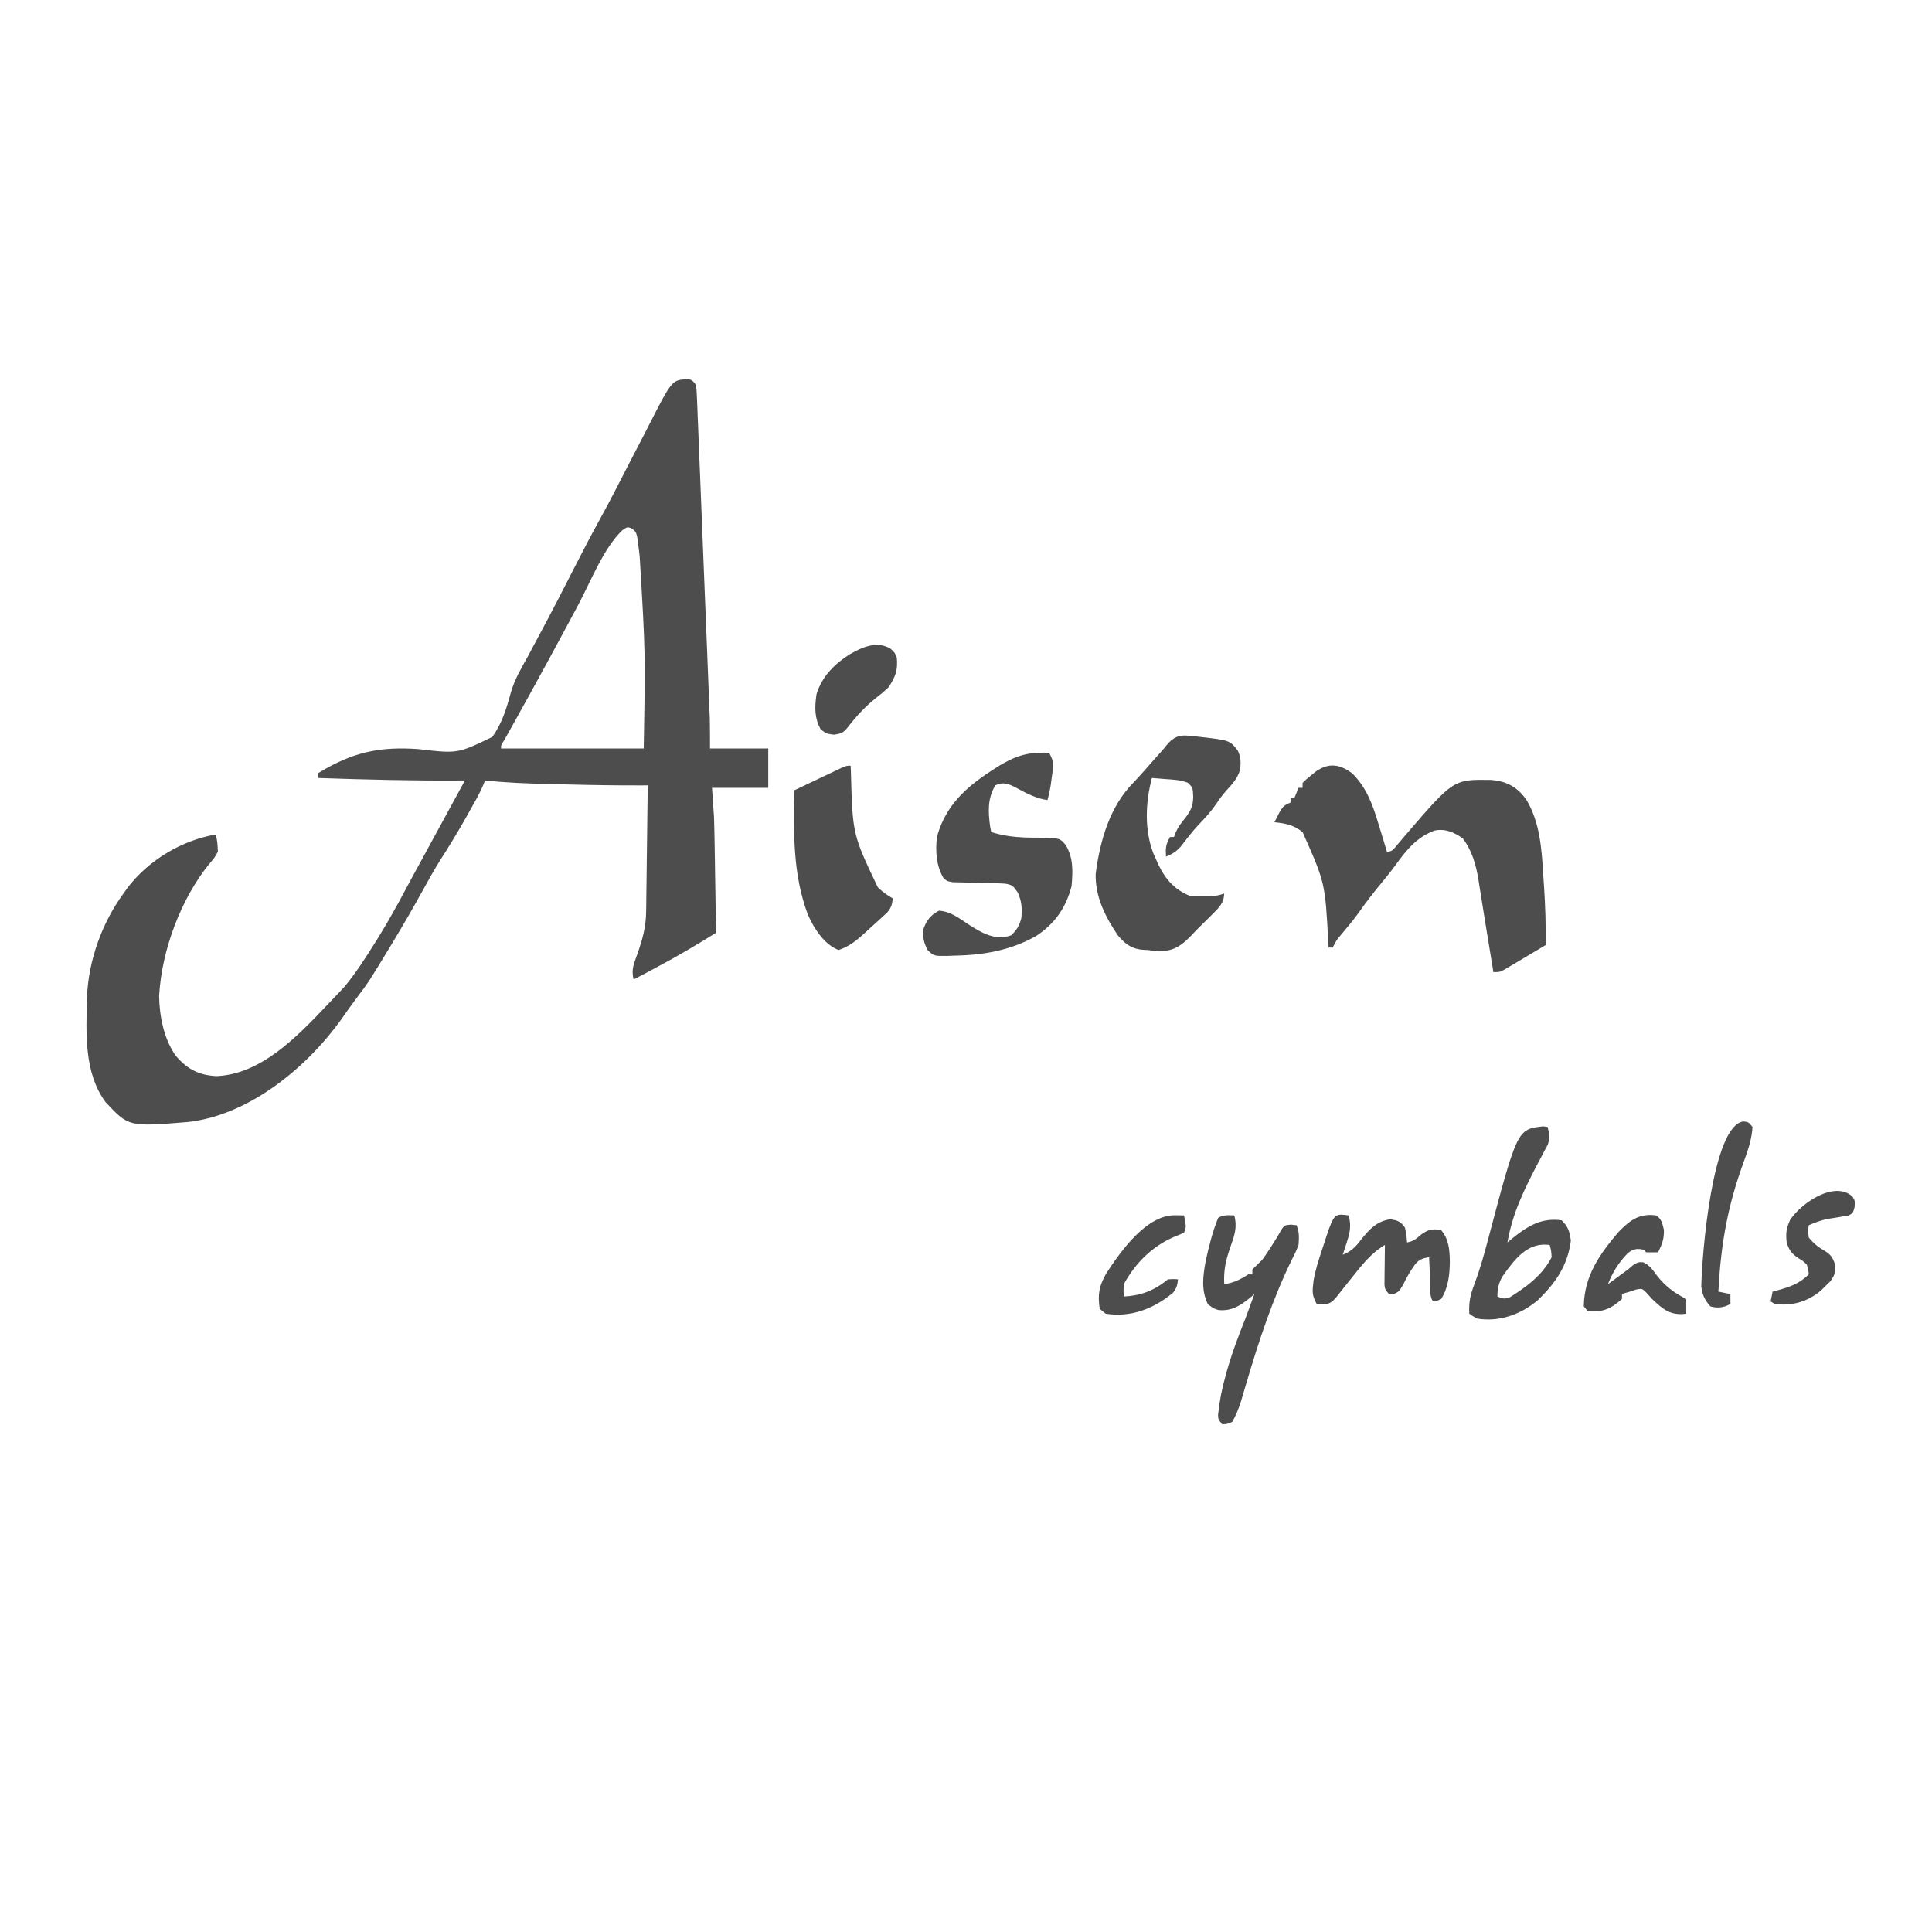 <?xml version="1.0" encoding="UTF-8" standalone="no"?>
<svg
   version="1.1"
   width="1181"
   height="1181"
   id="svg13"
   sodipodi:docname="aisen.svg"
   inkscape:version="1.4.2 (ebf0e940, 2025-05-08)"
   xmlns:inkscape="http://www.inkscape.org/namespaces/inkscape"
   xmlns:sodipodi="http://sodipodi.sourceforge.net/DTD/sodipodi-0.dtd"
   xmlns="http://www.w3.org/2000/svg"
   xmlns:svg="http://www.w3.org/2000/svg">
  <defs
     id="defs13" />
  <sodipodi:namedview
     id="namedview13"
     pagecolor="#ffffff"
     bordercolor="#000000"
     borderopacity="0.25"
     inkscape:showpageshadow="2"
     inkscape:pageopacity="0.0"
     inkscape:pagecheckerboard="true"
     inkscape:deskcolor="#d1d1d1"
     labelstyle="below"
     inkscape:clip-to-page="true"
     inkscape:zoom="0.30905156"
     inkscape:cx="451.381"
     inkscape:cy="600.22348"
     inkscape:window-width="1392"
     inkscape:window-height="758"
     inkscape:window-x="0"
     inkscape:window-y="25"
     inkscape:window-maximized="0"
     inkscape:current-layer="svg13" />
  <path
     id="path1"
     style="stroke-width:1.358;fill:#4d4d4d"
     d="M 420.615 231.869 C 410.852 232.108 410.853 232.108 396.846 259.572 C 395.504 262.217 394.152 264.855 392.787 267.482 C 390.014 272.79 387.248 278.103 384.508 283.436 C 378.729 294.7 372.993 305.995 366.918 317.025 C 362.004 325.918 357.263 334.917 352.625 344.029 C 344.774 359.492 336.811 374.844 328.645 390.061 C 327.914 391.421 327.205 392.742 326.496 394.062 C 325.093 396.701 323.687 399.335 322.275 401.967 C 318.413 408.85 314.591 415.387 312.27 423.287 C 309.658 433.212 306.635 442.644 300.877 450.514 C 279.69 460.71 279.69 460.709 255.859 457.922 C 232.451 456.241 215.687 459.598 194.574 472.57 L 194.574 475.574 C 223.523 476.573 252.442 477.31 281.402 477.102 C 282.357 477.093 283.284 477.083 284.211 477.076 C 283.497 478.385 282.804 479.657 282.111 480.928 C 281.407 482.219 281.409 482.22 280.719 483.486 C 277.441 489.501 274.164 495.515 270.887 501.529 C 270.058 503.05 270.058 503.049 269.246 504.539 C 268.159 506.534 267.072 508.53 265.984 510.525 C 263.398 515.273 260.812 520.021 258.223 524.766 C 254.862 530.923 251.487 537.068 248.176 543.266 C 242.829 553.344 237.343 563.209 231.42 572.795 C 230.713 573.929 230.026 575.029 229.34 576.129 C 223.402 585.662 217.315 595.093 210.297 603.48 L 207.928 605.986 C 206.969 607.002 206.038 607.987 205.107 608.973 C 203.437 610.716 201.767 612.461 200.107 614.221 C 180.824 634.678 159.048 656.752 132.26 657.812 C 122.126 657.254 114.809 654.045 107.395 645.324 C 100.387 635.375 97.451 621.787 97.266 608.803 C 98.864 579.955 111.145 548.801 127.732 528.34 C 130.96 524.596 130.959 524.596 133.18 520.641 C 132.906 514.902 132.908 514.902 131.953 510.125 C 112.217 513.42 91.217 525.096 77.633 543.109 L 75.471 546.18 C 62.756 563.632 54.212 586.042 53.152 609.523 C 52.627 632.042 51.319 655.706 64.496 673.68 C 78.661 688.821 78.66 688.82 114.762 685.885 C 150.275 682.034 185.812 654.993 208.85 622.791 C 211.994 618.218 215.221 613.774 218.52 609.365 C 225.593 599.952 225.592 599.952 238.695 578.354 C 239.402 577.182 240.088 576.045 240.773 574.908 C 246.732 565.034 252.497 555.031 258.117 544.865 C 261.635 538.497 265.126 532.122 268.957 526.027 C 274.343 517.631 279.534 509.189 284.488 500.402 C 285.229 499.08 285.947 497.796 286.666 496.512 C 289.753 491.011 292.956 485.63 295.467 479.697 C 295.983 478.374 295.985 478.373 296.49 477.076 C 309.322 478.477 322.128 478.932 335.002 479.246 C 338.875 479.335 342.748 479.423 346.621 479.521 C 361.714 479.91 376.799 480.162 391.895 480.104 C 393.273 480.096 394.609 480.089 395.947 480.082 C 395.827 490.13 395.704 500.177 395.572 510.225 C 395.505 515.35 395.435 520.476 395.373 525.602 C 395.314 530.62 395.252 535.638 395.186 540.656 C 395.146 543.552 395.148 543.553 395.109 546.391 C 395.088 548.288 395.067 550.131 395.047 551.973 C 395.022 553.738 394.997 555.452 394.973 557.166 C 394.849 566.94 392.747 574.119 389.654 583.076 C 387.645 588.774 385.667 592.566 387.354 598.756 C 390.673 596.999 393.989 595.237 397.305 593.469 C 398.722 592.713 400.097 591.98 401.473 591.246 C 413.773 584.739 425.754 577.647 437.695 570.215 C 437.574 562.142 437.451 554.068 437.32 545.996 C 437.266 542.677 437.211 539.358 437.158 536.039 C 437.086 531.188 437.013 526.337 436.934 521.486 C 436.907 519.898 436.883 518.356 436.857 516.814 C 436.776 511.073 436.638 505.349 436.469 499.609 C 436.051 493.48 435.645 487.533 435.24 481.584 L 469.621 481.584 L 469.621 457.549 L 434.012 457.549 C 434.012 451.403 434.044 445.254 433.885 439.111 C 433.823 437.542 433.763 436.02 433.703 434.496 C 433.598 431.786 433.597 431.786 433.494 429.129 C 433.376 426.198 433.258 423.267 433.143 420.336 C 432.885 413.754 432.622 407.173 432.357 400.592 C 432.265 398.288 432.173 395.984 432.08 393.68 C 431.649 382.919 431.215 372.159 430.777 361.398 C 430.269 348.905 429.766 336.41 429.275 323.916 C 428.892 314.16 428.503 304.406 428.105 294.65 C 427.868 288.849 427.629 283.046 427.402 277.244 C 427.188 271.703 426.971 266.161 426.74 260.621 C 426.654 258.585 426.568 256.551 426.484 254.516 C 426.375 251.577 426.375 251.576 426.268 248.695 C 426.19 246.901 426.115 245.16 426.039 243.418 C 425.854 238.813 425.854 238.814 425.418 235.221 C 422.962 232.216 422.961 232.215 420.615 231.869 z M 383.811 322.342 C 384.458 322.335 385.164 322.628 386.418 323.148 C 388.75 325.165 388.75 325.166 389.549 328.385 C 389.712 329.64 389.871 330.859 390.029 332.078 C 390.215 333.477 390.394 334.835 390.574 336.193 C 390.731 337.615 390.885 338.995 391.037 340.375 C 394.542 398.888 394.542 398.889 393.492 457.549 L 306.312 457.549 C 306.201 455.582 306.202 455.582 308.115 452.65 C 309.459 450.253 310.802 447.854 312.143 445.453 C 312.663 444.52 313.168 443.615 313.674 442.709 C 327.087 418.733 340.208 394.533 353.215 370.225 C 361.138 355.415 368.983 334.91 380.559 324.002 C 382.242 322.853 382.978 322.35 383.811 322.342 z M 536.385 394.205 C 530.563 394.062 524.828 396.92 519.279 400.029 C 510.749 405.539 502.482 413.083 499.09 424.5 C 497.95 432.691 497.883 438.741 501.623 445.812 C 505.23 448.535 505.23 448.534 509.758 449.098 C 514.082 448.499 515.399 448.139 518.377 444.404 C 523.733 437.401 529.164 431.696 535.697 426.471 C 539.712 423.355 539.712 423.355 543.295 419.992 C 547.279 413.678 548.952 410.006 548.205 401.967 C 546.977 398.962 546.978 398.963 544.369 396.521 C 541.695 394.957 539.031 394.27 536.385 394.205 z M 724.842 449.615 C 720.533 449.508 717.233 450.611 713.268 455.326 C 712.085 456.825 710.865 458.28 709.611 459.689 C 708.296 461.143 706.988 462.607 705.689 464.084 C 701.36 469.034 697.054 474.004 692.549 478.715 C 678.793 492.825 672.6 512.63 669.768 534.16 C 669.442 548.711 676.022 560.862 683.273 571.717 C 687.871 577.291 692.179 580.173 698.799 580.611 C 699.782 580.651 700.737 580.692 701.691 580.73 L 705.391 581.223 C 715.026 582.06 720.243 579.969 727.66 572.461 C 729.51 570.48 731.366 568.508 733.277 566.617 C 734.764 565.168 736.247 563.713 737.725 562.25 C 738.828 561.151 738.829 561.151 739.91 560.074 C 741.28 558.722 742.639 557.353 743.986 555.967 C 746.9 552.456 748.035 551.059 748.352 546.18 C 745.343 547.319 742.767 547.716 739.598 547.881 C 738.164 547.876 736.774 547.873 735.383 547.869 C 732.747 547.876 730.109 547.824 727.477 547.682 C 718.707 544.106 712.988 538.499 708.225 528.803 C 707.406 526.957 707.406 526.958 706.604 525.148 C 706.078 523.985 705.568 522.856 705.059 521.727 C 699.494 507.421 700.188 490.413 704.148 475.574 C 705.96 475.714 705.958 475.713 707.734 475.85 C 709.333 475.979 710.884 476.107 712.436 476.232 C 717.113 476.603 721.798 476.659 726.25 478.58 C 729.148 481.534 729.148 481.533 729.396 487.029 C 729.317 492.935 727.755 495.647 724.561 499.986 C 722.143 502.932 720.25 505.306 718.604 508.975 C 718.124 510.314 718.124 510.314 717.654 511.627 L 715.199 511.627 C 712.557 516.476 712.496 518.064 712.742 523.646 C 716.297 522.207 718.728 520.808 721.555 517.76 C 725.125 513.12 728.669 508.49 732.57 504.264 C 736.484 500.219 740.145 496.254 743.439 491.441 C 745.428 488.44 747.386 485.797 749.719 483.18 C 753.125 479.389 756.276 476.178 757.973 470.852 C 758.604 466.226 758.599 462.959 756.668 458.857 C 751.754 452.514 751.755 452.514 732.498 450.332 C 731.496 450.232 730.522 450.134 729.549 450.037 C 727.826 449.821 726.278 449.651 724.842 449.615 z M 638.547 460.061 C 636.757 460.12 636.757 460.12 635.002 460.178 C 625.843 460.361 618.998 463.21 610.828 468.064 C 594.868 478.121 578.622 489.498 572.764 511.627 C 571.683 520.345 572.358 529.262 576.654 536.615 C 578.904 538.667 578.903 538.667 582.512 539.293 C 583.997 539.324 585.438 539.353 586.879 539.383 C 589.294 539.454 591.71 539.525 594.125 539.566 C 596.618 539.606 599.109 539.663 601.602 539.725 C 603.223 539.769 604.799 539.811 606.373 539.854 C 609.087 539.903 611.801 539.999 614.512 540.17 C 618.783 540.972 619.204 541.36 622.186 545.615 C 624.634 551.392 624.829 554.784 624.334 561.201 C 622.931 566.352 621.592 568.287 618.195 571.717 C 608.544 575.22 600.354 570.454 591.949 565.051 C 586.006 561.038 580.943 557.161 573.992 556.693 C 568.927 559.287 566.288 562.516 564.168 568.713 C 564.253 573.832 564.85 576.728 567.182 580.977 C 571.098 584.431 571.097 584.431 578.93 584.336 C 580.583 584.269 580.583 584.268 582.203 584.203 C 599.927 583.959 617.415 581.314 633.621 571.998 C 644.04 565.072 651.414 555.741 655.031 541.672 C 655.847 532.161 656.127 524.724 651.598 516.762 C 647.897 512.336 647.896 512.336 636.752 512.082 C 626.118 512.12 616.237 511.966 605.916 508.623 C 605.606 507.106 605.607 507.106 605.303 505.619 C 603.993 496.007 603.634 488.28 608.373 480.082 C 613.282 477.734 616.499 479.113 621.238 481.578 C 627.516 485.024 633.39 488.075 640.297 489.094 C 641.525 484.587 641.526 484.589 642.27 480.035 C 642.513 478.263 642.749 476.544 642.984 474.824 C 643.929 468.201 644.638 466.265 641.525 460.553 C 640.513 460.385 639.53 460.223 638.547 460.061 z M 814.371 467.941 C 811.169 467.986 807.902 469.14 804.393 471.578 C 803.395 472.394 802.426 473.187 801.457 473.979 C 798.483 476.367 798.483 476.368 796.238 478.58 L 796.238 481.584 L 793.783 481.584 C 792.948 483.627 792.139 485.609 791.328 487.592 L 788.871 487.592 L 788.871 490.598 C 783.96 492.744 783.96 492.744 779.049 502.615 C 785.615 503.308 790.582 504.164 796.238 508.623 C 810.047 539.667 810.048 539.667 811.961 576 C 812.043 577.097 812.122 578.161 812.201 579.227 L 814.658 579.227 C 816.914 574.794 816.913 574.795 819.469 571.746 C 823.176 567.335 826.89 562.955 830.328 558.227 C 834.485 552.254 838.797 546.629 843.359 541.109 C 846.779 536.983 850.124 532.851 853.33 528.475 C 860.292 518.722 866.543 511.62 876.824 507.738 C 883.278 506.372 888.681 508.637 894.24 512.566 C 899.562 519.636 902.167 528.13 903.705 537.455 L 904.217 540.826 C 904.619 543.306 905.019 545.787 905.42 548.268 C 906.123 552.741 906.833 557.213 907.562 561.68 C 909.185 571.536 910.801 581.394 912.402 591.256 C 912.567 592.274 912.728 593.262 912.889 594.25 C 916.572 594.25 916.571 594.249 919.582 592.732 L 923.109 590.635 C 925.041 589.494 925.04 589.493 926.934 588.375 C 928.29 587.563 929.606 586.776 930.922 585.988 C 935.556 583.243 940.188 580.493 944.812 577.725 C 945.016 565.554 944.623 553.498 943.803 541.373 C 943.651 539.22 943.503 537.066 943.355 534.912 C 942.399 518.485 941.245 502.422 932.936 488.707 C 927.118 480.559 920.308 477.492 911.621 476.766 C 888.5 476.381 888.5 476.38 859.398 510.219 C 858.509 511.271 857.645 512.293 856.781 513.314 L 854.328 516.188 C 851.92 519.04 851.196 520.641 847.811 520.641 C 846.637 516.71 845.448 512.789 844.242 508.873 C 843.733 507.224 843.24 505.624 842.746 504.023 C 838.971 491.369 835.314 481.633 826.783 472.904 C 822.5 469.662 818.488 467.885 814.371 467.941 z M 519.965 468.064 C 517.509 468.064 517.508 468.064 514.299 469.443 C 512.934 470.092 511.61 470.72 510.285 471.35 C 508.809 472.048 507.378 472.727 505.945 473.404 C 503.661 474.494 501.374 475.583 499.088 476.668 C 494.584 478.801 490.084 480.94 485.584 483.086 C 485.104 509.587 484.627 534.149 493.719 558.812 C 497.705 567.997 504.18 577.569 512.598 580.73 C 519.249 578.568 523.825 574.7 529.281 569.744 C 530.419 568.691 531.523 567.669 532.627 566.646 C 533.789 565.605 534.917 564.595 536.045 563.584 C 537.148 562.57 538.218 561.585 539.289 560.602 C 540.782 559.234 540.783 559.235 542.246 557.895 C 544.717 554.962 545.307 553.299 545.75 549.184 C 542.428 547.263 539.496 545.222 536.617 542.424 C 521.145 510.022 521.145 510.023 520.131 471.088 C 520.047 469.561 520.048 469.561 519.965 468.064 z M 1065.76 685.51 C 1046.584 687.856 1040.249 767.947 1039.978 786.604 C 1040.742 792.164 1042.188 794.676 1045.5 798.551 C 1049.636 799.83 1053.931 799.403 1057.779 797.049 L 1057.779 791.039 C 1055.274 790.528 1052.843 790.033 1050.412 789.537 C 1051.822 762.401 1055.508 740.213 1064.148 715.178 C 1064.721 713.568 1065.276 712.006 1065.832 710.443 C 1066.373 708.909 1066.898 707.419 1067.424 705.93 C 1069.457 700.261 1070.848 695.089 1071.285 688.889 C 1068.83 685.884 1068.83 685.885 1065.76 685.51 z M 943.277 688.514 C 927.478 690.271 927.478 690.27 909.588 757.803 C 907.175 767.089 904.616 776.072 901.301 784.938 C 898.795 791.397 897.796 795.883 898.154 803.057 C 900.188 804.524 900.187 804.525 903.064 806.062 C 916.138 808.134 929.115 803.924 939.979 794.842 C 950.044 785.11 958.31 774.264 960.238 758.273 C 959.381 752.33 958.46 749.831 954.637 745.973 C 942.506 744.241 934 749.229 924.092 757.299 C 923.205 758.045 922.343 758.768 921.482 759.492 C 924.531 741.522 931.918 726.759 939.902 711.422 C 940.688 709.955 941.45 708.533 942.213 707.109 L 944.275 703.16 C 944.903 701.995 945.514 700.863 946.123 699.732 C 947.566 695.538 947.073 693.182 946.041 688.889 C 945.102 688.761 944.191 688.638 943.279 688.514 L 943.277 688.514 z M 1122.848 727.986 C 1112.21 728.12 1099.443 737.86 1094.232 745.785 C 1091.931 750.998 1091.539 753.667 1092.16 759.492 C 1093.794 764.747 1095.598 766.625 1099.603 769.258 C 1102.258 770.888 1102.259 770.888 1104.439 773.014 C 1105.416 776.127 1105.415 776.126 1105.666 779.021 C 1099.745 784.857 1093.899 786.702 1086.529 788.764 C 1085.522 789.027 1084.543 789.282 1083.564 789.537 C 1083.147 791.58 1082.741 793.564 1082.336 795.547 C 1083.171 796.058 1083.983 796.553 1084.793 797.049 C 1094.85 798.518 1104.838 795.939 1113.211 788.793 C 1113.986 788.025 1114.738 787.279 1115.49 786.533 C 1116.664 785.384 1117.804 784.268 1118.943 783.152 C 1121.629 779.021 1121.629 779.022 1121.936 773.67 C 1120.196 767.818 1118.58 766.512 1114.084 763.836 C 1110.78 761.896 1108.254 759.654 1105.666 756.488 C 1105.152 752.478 1105.152 752.48 1105.666 748.979 C 1109.599 747.215 1113.289 745.922 1117.428 745.076 C 1121.7 744.414 1125.967 743.763 1130.225 742.969 C 1132.68 741.467 1132.68 741.466 1133.678 737.898 C 1133.908 733.955 1133.908 733.955 1132.416 731.479 C 1129.702 728.965 1126.394 727.942 1122.848 727.986 z M 820.254 742.518 C 815.242 742.367 814.346 745.076 809.566 759.525 C 809.132 760.887 808.709 762.21 808.287 763.531 C 806.144 769.883 804.102 776.102 802.955 782.846 C 802.23 789.26 801.776 791.437 804.834 797.049 C 806.086 797.177 807.302 797.3 808.518 797.424 C 812.728 796.995 813.935 796.399 816.941 792.852 L 819.699 789.367 C 821.782 786.767 823.862 784.163 825.939 781.557 C 832.392 773.383 838.155 765.977 846.582 760.996 C 846.535 764.151 846.492 767.306 846.463 770.461 C 846.451 771.776 846.441 773.052 846.43 774.328 C 846.408 775.631 846.388 776.896 846.367 778.16 C 846.359 779.407 846.35 780.616 846.342 781.826 C 846.328 782.977 846.316 784.096 846.303 785.213 C 846.582 788.036 846.583 788.035 849.039 791.039 L 851.955 791.039 C 855.178 789.537 855.178 789.537 857.557 785.594 C 858.907 782.89 860.285 780.198 861.816 777.643 C 862.456 776.675 863.075 775.736 863.695 774.797 C 866.661 770.219 868.877 769.258 873.596 768.506 C 873.718 771.508 873.842 774.511 873.973 777.512 C 874.027 778.76 874.08 779.97 874.133 781.182 C 874.31 785.602 873.449 792.363 876.051 795.547 C 878.411 795.248 878.411 795.248 880.963 794.045 C 885.268 787.201 886.199 779.377 886.258 770.947 C 886.107 763.434 885.542 757.398 880.963 751.982 C 875.613 750.994 873.102 751.435 868.453 754.893 C 865.409 757.624 863.727 758.808 860.09 759.492 C 859.783 755.267 859.782 755.269 858.861 750.48 C 856.004 746.447 854.224 746.018 849.883 745.316 C 841.7 746.504 837.232 751.185 831.693 758.178 C 828.296 762.748 825.603 765.03 820.797 767.004 C 821.177 765.865 821.545 764.76 821.914 763.654 C 822.395 762.144 822.863 760.677 823.33 759.211 C 825.33 753.056 826.006 749.388 824.48 742.969 C 822.787 742.739 821.411 742.552 820.254 742.518 z M 1008.777 742.703 C 1000.847 742.663 995.515 746.628 989.018 753.484 C 978.354 766.166 968.422 779.42 968.143 798.551 C 968.978 799.572 969.789 800.563 970.6 801.555 C 979.423 802.069 984.167 800.6 991.473 794.045 L 991.473 791.039 C 992.151 790.816 992.81 790.6 993.469 790.383 C 994.46 790.096 995.422 789.816 996.385 789.537 C 997.611 789.122 998.802 788.719 999.992 788.316 C 1003.802 787.562 1003.802 787.563 1006.592 790.383 C 1007.714 791.628 1008.802 792.837 1009.891 794.045 C 1016.991 800.911 1021.618 804.278 1030.766 803.057 L 1030.766 794.045 C 1023.524 790.364 1018.006 786.406 1012.578 779.396 C 1009.911 775.698 1008.195 773.376 1004.428 771.582 C 1001.296 771.512 1001.296 771.511 998.25 773.371 C 997.198 774.271 996.177 775.144 995.156 776.018 C 991.887 778.418 988.617 780.817 985.348 783.217 C 984.508 783.833 983.692 784.433 982.877 785.031 C 986.028 777.16 989.6 771.612 995.113 765.977 C 998.538 763.267 1001.015 763.053 1004.981 764 C 1005.398 764.511 1005.802 765.006 1006.207 765.502 C 1008.662 765.563 1011.119 765.566 1013.574 765.502 C 1015.974 760.569 1017.292 757.508 1017.106 751.701 C 1015.959 747.193 1015.678 745.335 1012.348 742.969 C 1011.098 742.796 1009.91 742.709 1008.777 742.703 z M 718.498 742.875 C 701.425 742.572 686.147 763.149 676.213 778.459 C 671.92 786.069 670.922 790.941 672.223 800.053 C 673.475 801.074 674.691 802.065 675.906 803.057 C 690.824 805.345 704.547 800.537 716.906 790.383 C 719.195 787.664 719.653 785.836 720.109 782.025 C 717.27 781.838 717.271 781.838 713.971 782.025 C 705.326 789.076 697.318 792.012 686.957 792.541 C 686.752 788.974 686.752 788.975 686.957 785.031 C 694.418 771.339 705.041 761.543 717.654 756.113 C 719.721 755.312 721.775 754.454 723.793 753.484 C 725.174 750.104 725.174 750.104 723.793 742.969 C 722.638 742.942 722.638 742.942 721.506 742.916 C 719.987 742.895 719.987 742.895 718.498 742.875 z M 751.875 742.877 C 749.375 742.809 747.163 742.945 744.668 744.471 C 741.201 752.761 739.073 761.677 737.061 770.637 C 735.293 780.261 734.177 788.599 738.375 797.33 C 742.212 800.053 742.212 800.054 744.922 800.805 C 752.878 801.54 757.989 798.319 764.516 793.012 C 765.282 792.341 766.026 791.69 766.77 791.039 C 765.15 795.557 763.526 800.068 761.857 804.559 C 757.519 815.431 753.355 826.219 750.094 837.658 C 749.762 838.854 749.441 840.015 749.119 841.176 C 746.899 849.027 745.432 856.61 744.584 864.857 C 744.669 867.653 744.667 867.652 747.123 870.656 C 750.116 870.562 750.117 870.563 753.264 869.154 C 755.525 865.213 757.046 861.345 758.523 856.879 C 759.337 854.105 760.15 851.331 760.973 848.561 C 761.283 847.517 761.585 846.503 761.887 845.49 C 769.609 819.384 777.955 793.996 789.639 770.102 C 792.066 765.366 792.066 765.368 793.783 760.996 C 794.11 756.243 794.301 753.252 792.555 748.979 C 791.381 748.851 790.241 748.725 789.102 748.602 C 785.188 748.977 785.188 748.977 783.398 751.535 C 782.067 753.96 780.663 756.329 779.211 758.648 C 778.373 759.957 777.56 761.228 776.746 762.498 C 775.118 765.061 773.429 767.565 771.682 770.008 C 769.628 772 767.579 774.002 765.541 776.018 L 765.541 779.021 L 763.086 779.021 C 758.084 782.221 753.98 784.211 748.352 785.031 C 747.895 776.308 749.332 770.288 752.111 762.311 C 754.473 755.546 756.53 750.3 754.49 742.969 C 753.572 742.944 752.708 742.9 751.875 742.877 z M 944.895 760.799 C 945.666 760.822 946.458 760.888 947.27 760.996 C 948.225 764.453 948.224 764.452 948.496 768.506 C 942.789 779.754 932.398 787.103 922.99 792.971 C 919.884 794.191 918.369 793.885 915.344 792.541 C 915.344 787.607 916.141 784.281 918.451 780.236 C 926.011 769.39 933.316 760.447 944.895 760.799 z " />
</svg>
